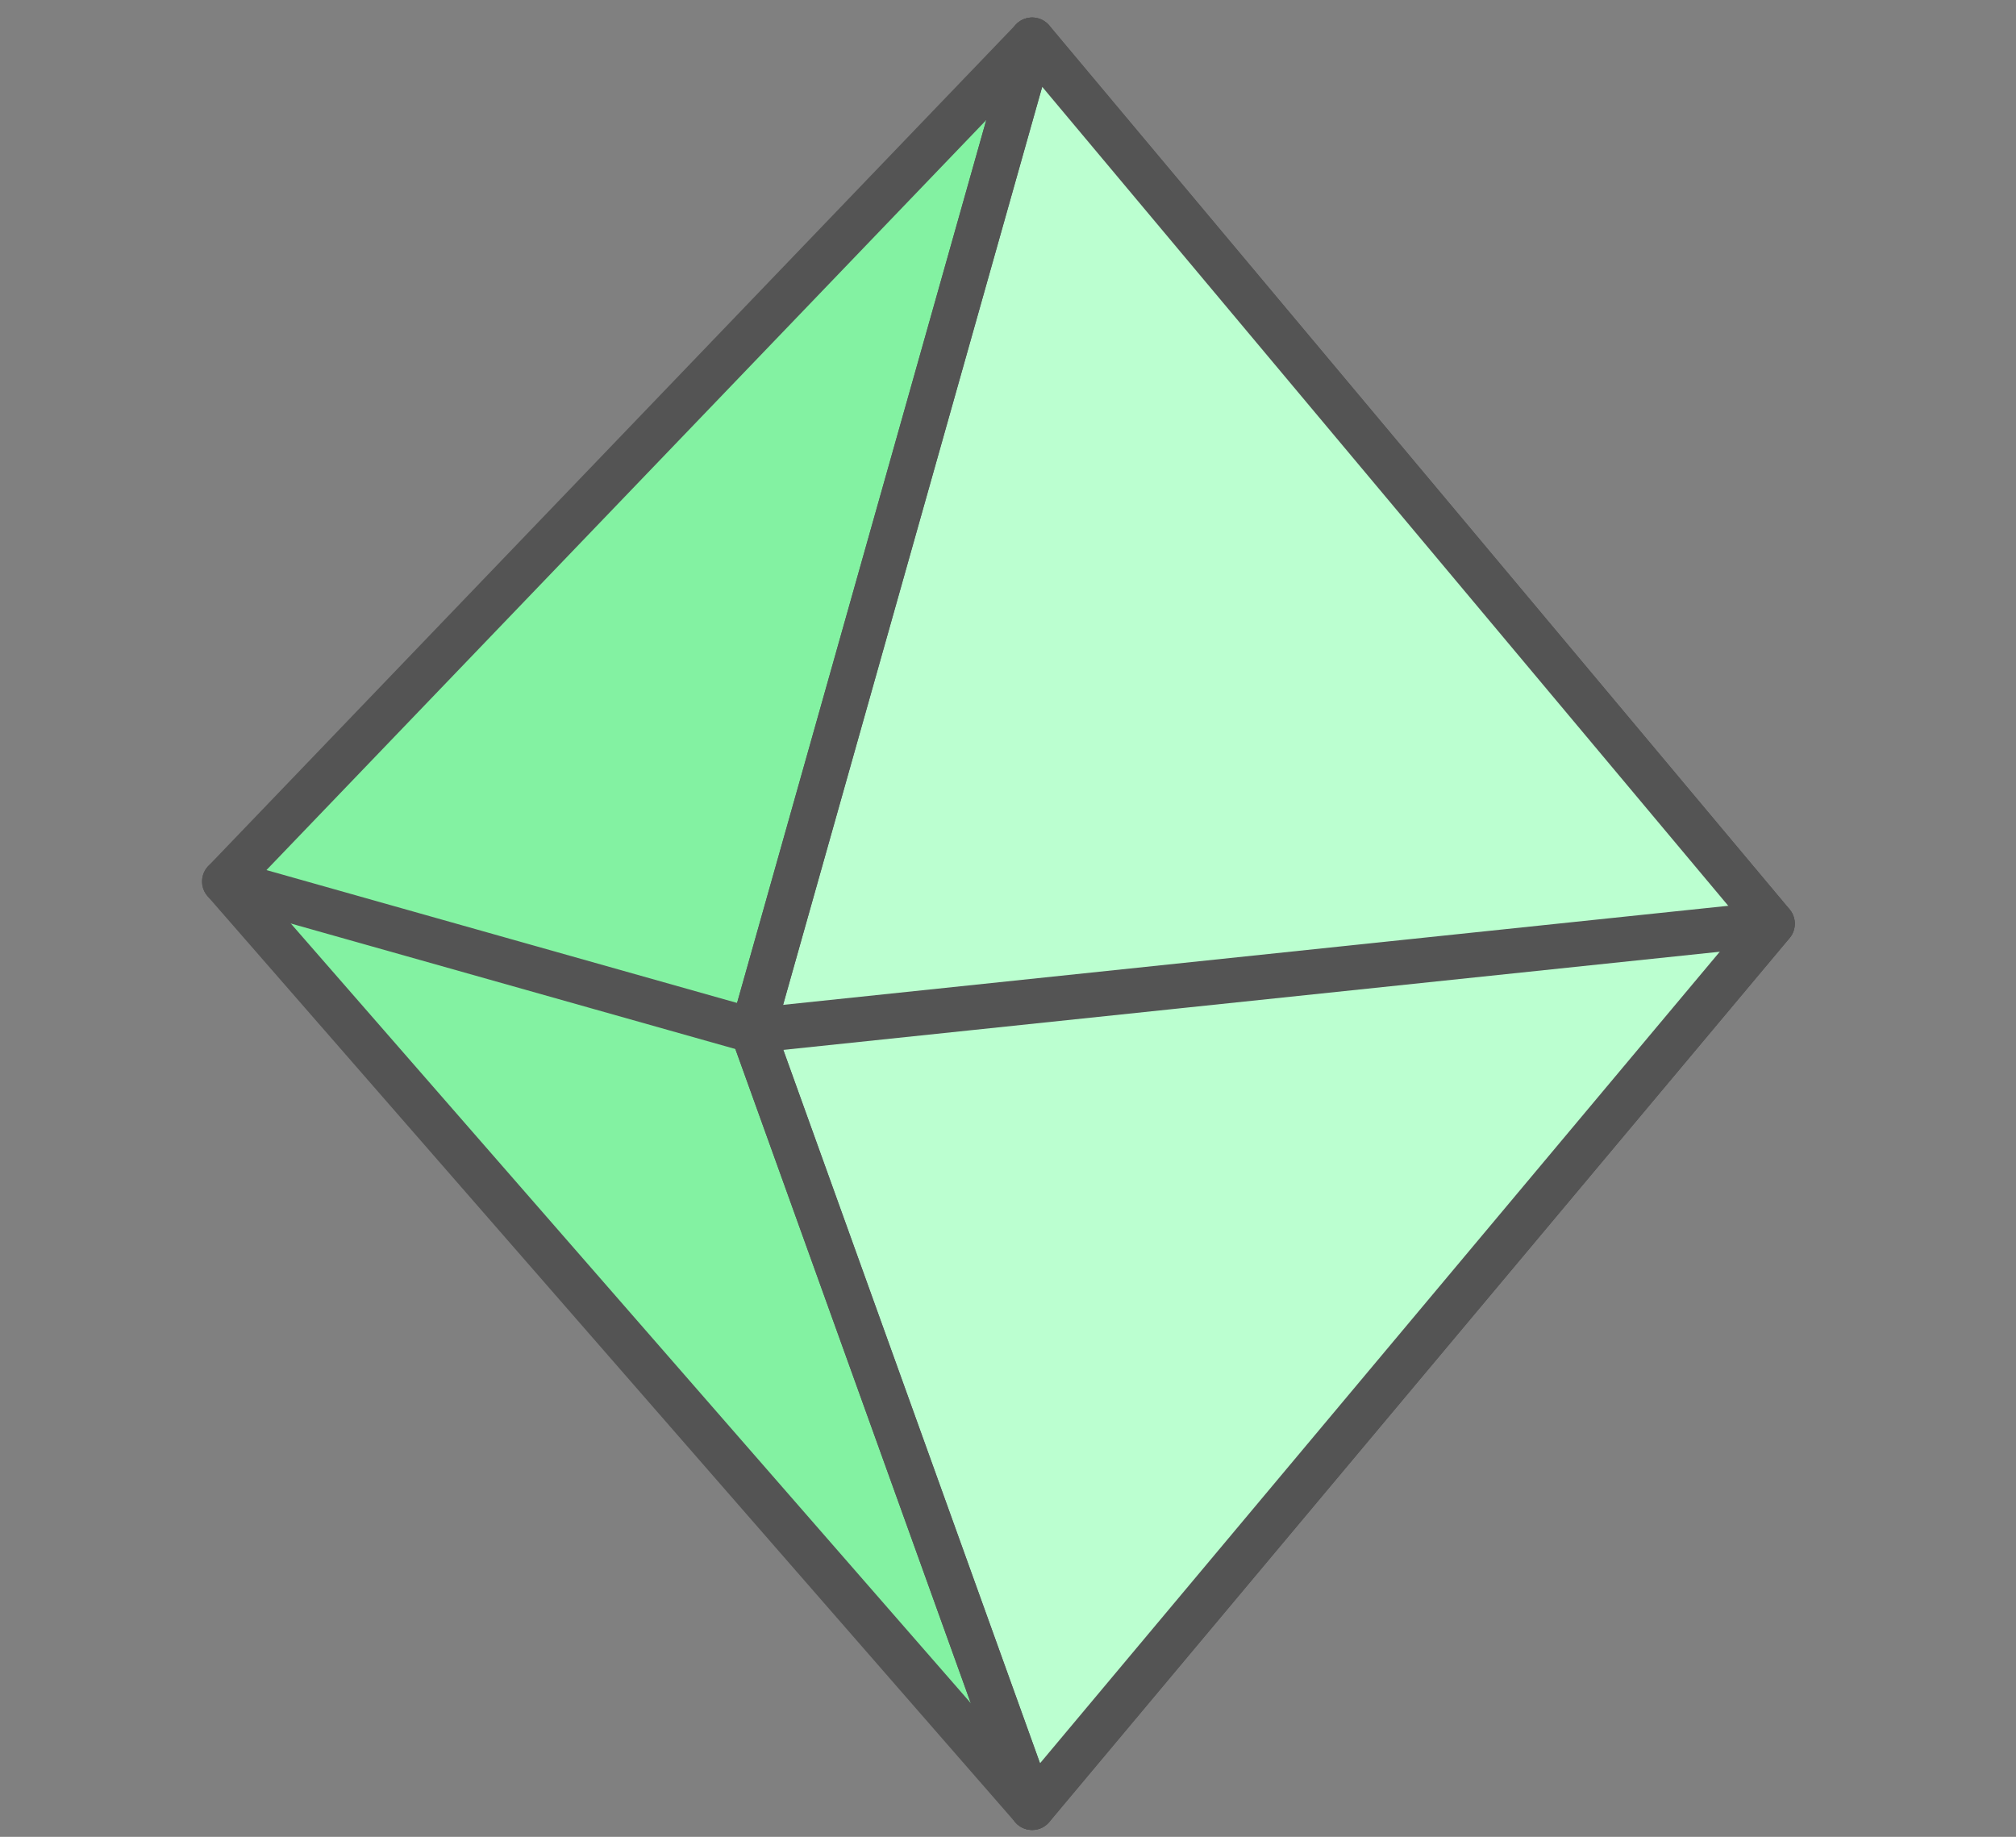 <?xml version="1.0" encoding="utf-8"?>
<!-- Generator: Adobe Illustrator 16.0.0, SVG Export Plug-In . SVG Version: 6.00 Build 0)  -->
<!DOCTYPE svg PUBLIC "-//W3C//DTD SVG 1.1//EN" "http://www.w3.org/Graphics/SVG/1.1/DTD/svg11.dtd">
<svg version="1.1" id="diamond" xmlns="http://www.w3.org/2000/svg" xmlns:xlink="http://www.w3.org/1999/xlink" x="0px" y="0px"
	 width="45px" height="41px" viewBox="7.5 7 45 41" enable-background="new 7.5 7 45 41" xml:space="preserve">
<rect x="7.5" y="7" width="45" height="41" fill="#808080" stroke="none"/>
<g>
	<polygon fill="#83F2A2" stroke="#545454" stroke-linecap="round" stroke-linejoin="round" stroke-miterlimit="10" points="
		30.539,7.891 12.51,26.676 30.539,47.347 47.061,27.618 	"/>
	<polygon fill="#BBFFD0" stroke="#545454" stroke-linecap="round" stroke-linejoin="round" stroke-miterlimit="10" points="
		30.539,7.891 24.298,30.004 30.539,47.347 47.064,27.618 	"/>
	<polyline fill="none" stroke="#545454" stroke-linecap="round" stroke-linejoin="round" stroke-miterlimit="10" points="
		47.061,27.618 24.298,30.004 12.51,26.676 	"/>
	<polyline fill="none" stroke="#545454" stroke-linecap="round" stroke-linejoin="round" stroke-miterlimit="10" points="
		30.539,7.891 24.298,30.004 30.539,47.347 	"/>
</g>
</svg>
